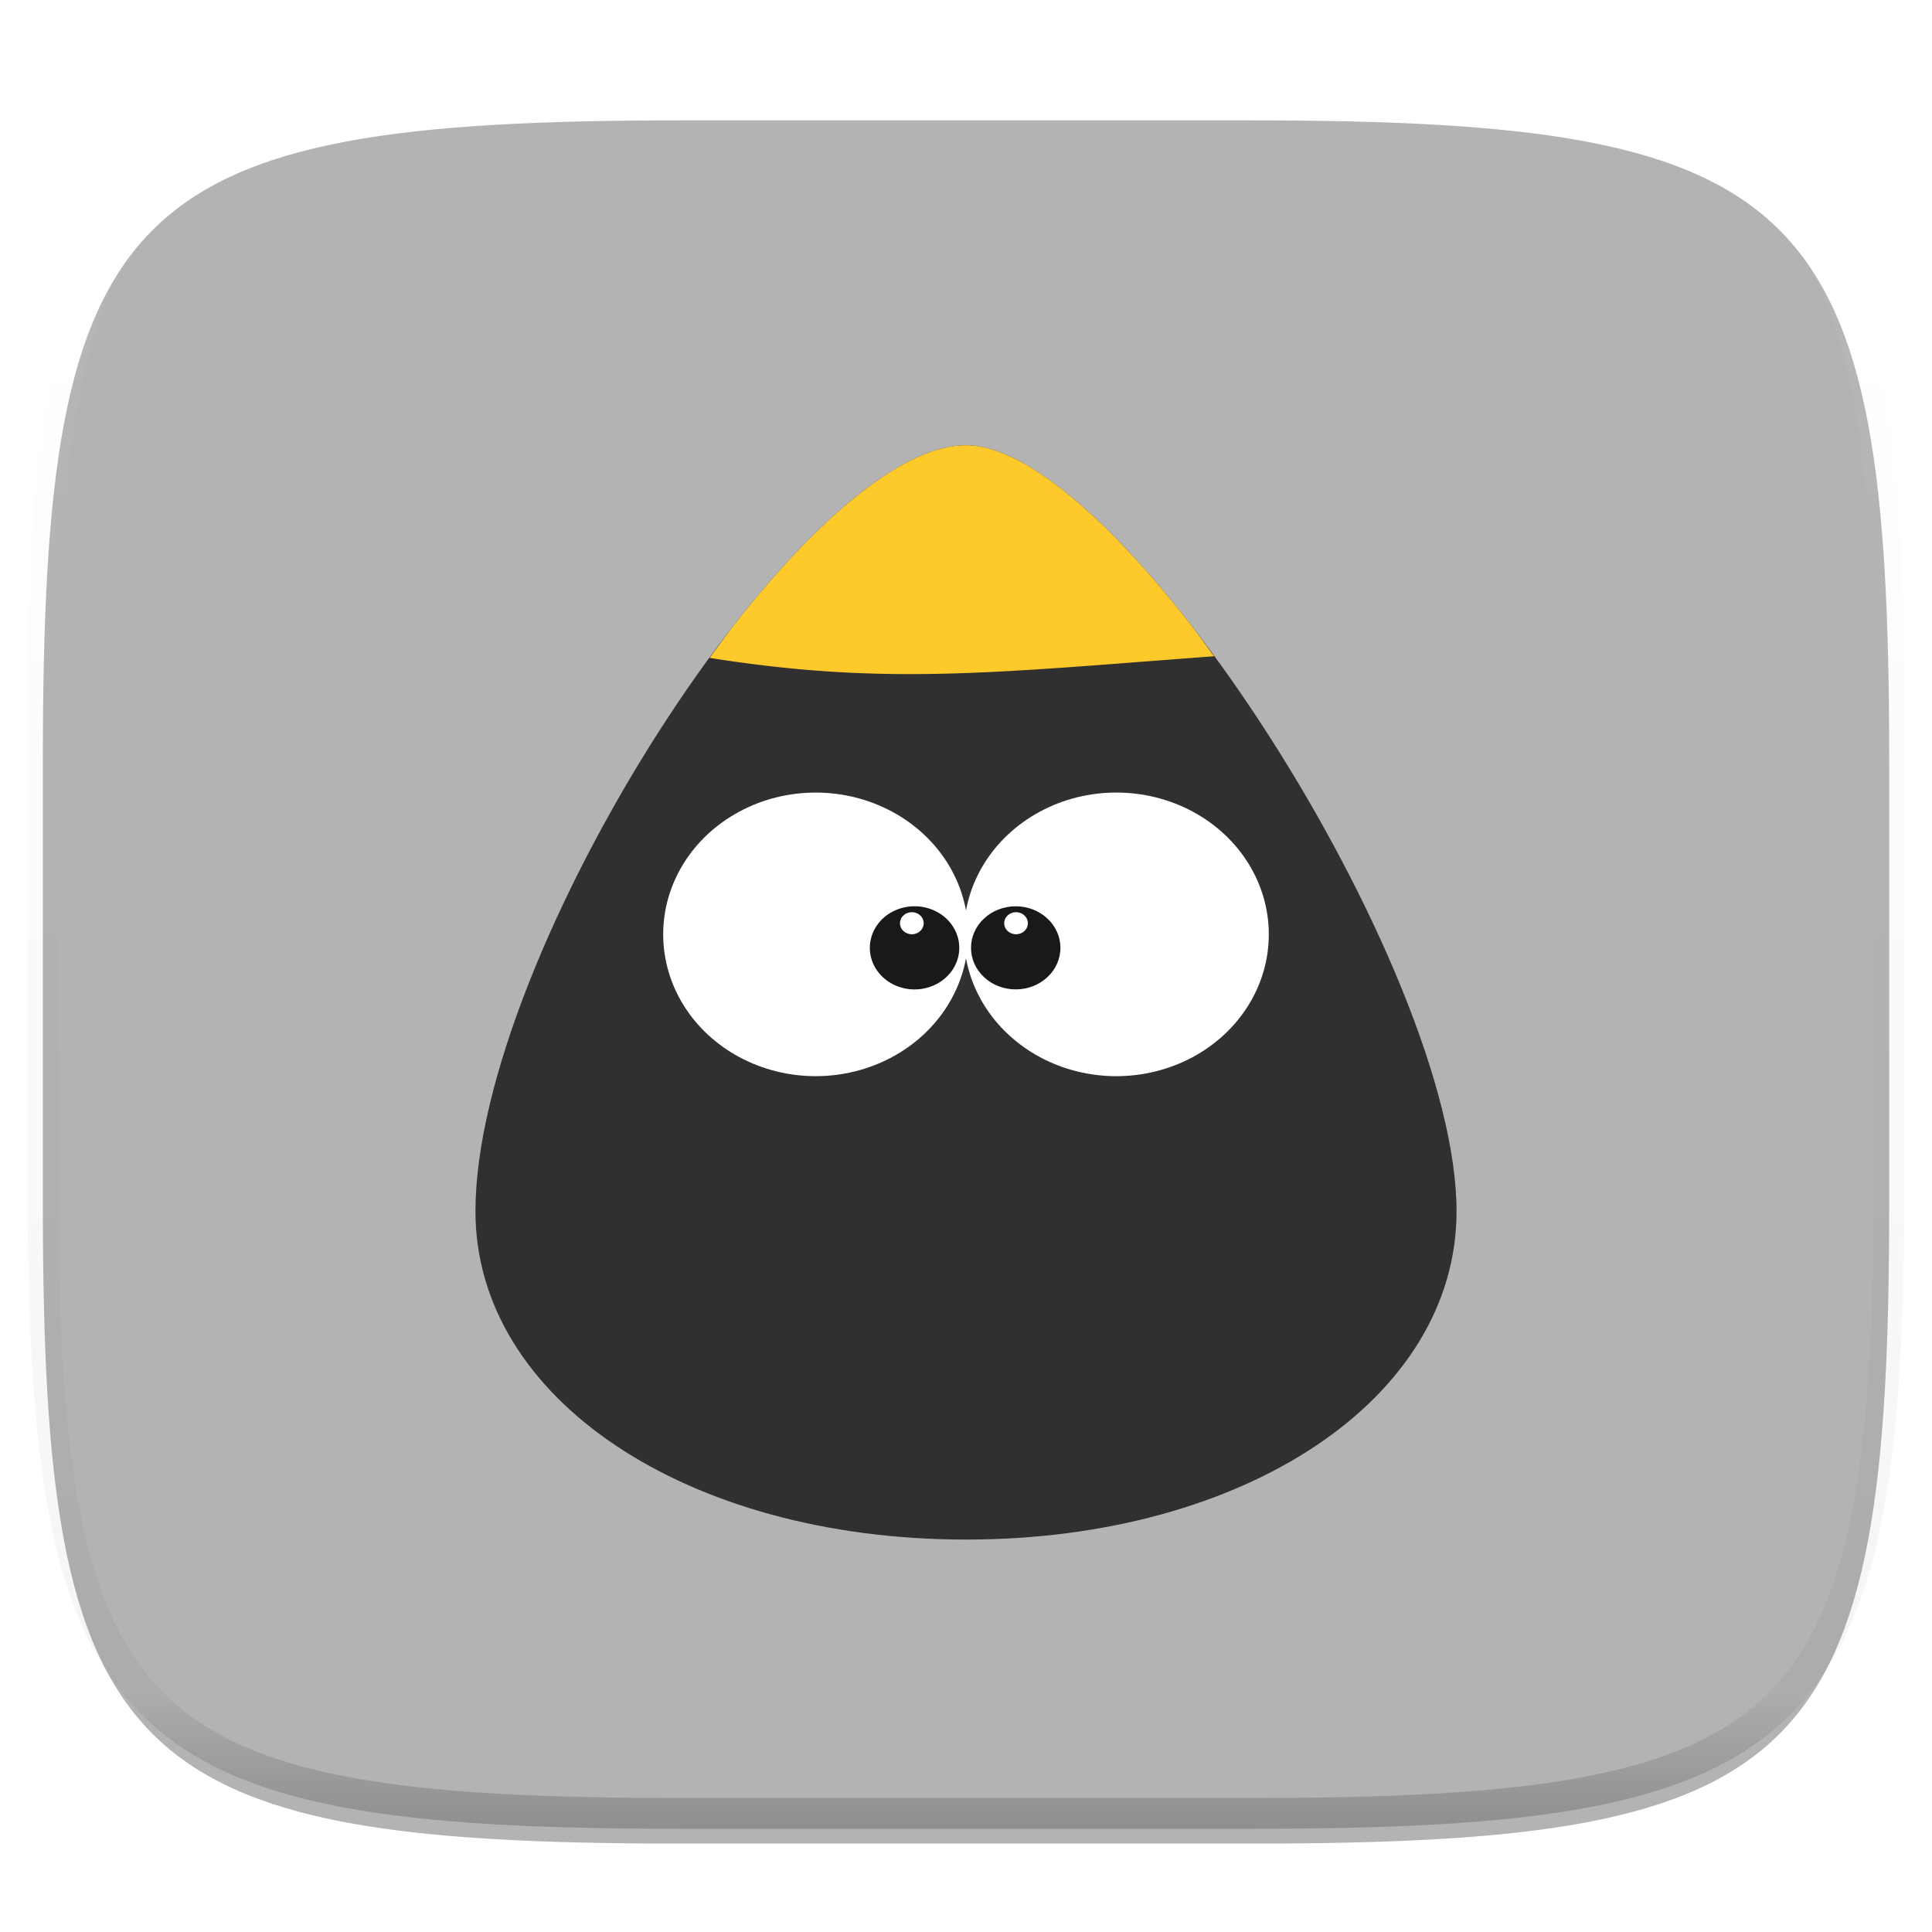 <svg xmlns="http://www.w3.org/2000/svg" style="isolation:isolate" width="256" height="256"><switch><g><defs><filter id="a" width="270.648" height="254.338" x="-7.32" y="2.95" filterUnits="userSpaceOnUse"><feGaussianBlur xmlns="http://www.w3.org/2000/svg" in="SourceGraphic" stdDeviation="4.294"/><feOffset xmlns="http://www.w3.org/2000/svg" dy="4" result="pf_100_offsetBlur"/><feFlood xmlns="http://www.w3.org/2000/svg" flood-opacity=".4"/><feComposite xmlns="http://www.w3.org/2000/svg" in2="pf_100_offsetBlur" operator="in" result="pf_100_dropShadow"/><feBlend xmlns="http://www.w3.org/2000/svg" in="SourceGraphic" in2="pf_100_dropShadow"/></filter></defs><path fill="#B3B3B3" d="M165.689 11.95c74.056 0 84.639 10.557 84.639 84.544v59.251c0 73.986-10.583 84.543-84.639 84.543h-75.37c-74.055 0-84.639-10.557-84.639-84.543V96.494c0-73.987 10.584-84.544 84.639-84.544h75.37z" filter="url(#a)"/><g opacity=".4"><linearGradient id="b" x1=".517" x2=".517" y2="1"><stop offset="0%" stop-color="#fff"/><stop offset="12.5%" stop-opacity=".098" stop-color="#fff"/><stop offset="92.5%" stop-opacity=".098"/><stop offset="100%" stop-opacity=".498"/></linearGradient><path fill="none" stroke="url(#b)" stroke-linecap="round" stroke-linejoin="round" stroke-width="4.077" d="M165.685 11.947c74.055 0 84.639 10.557 84.639 84.544v59.251c0 73.986-10.584 84.543-84.639 84.543h-75.37c-74.055 0-84.639-10.557-84.639-84.543V96.491c0-73.987 10.584-84.544 84.639-84.544h75.37z" vector-effect="non-scaling-stroke"/></g><g filter="url(#c)"><path fill="#303030" d="M128 200c37.05 0 65-18.705 65-43.5 0-32.262-44.344-101.499-65-101.499-21.883 0-65 67.352-65 101.499 0 24.795 27.95 43.5 65 43.5z"/><radialGradient id="d" cx=".5" cy=".5" r="13.5" fx=".5" fy=".5" gradientTransform="matrix(40.411 0 0 37.582 127.712 101.018)" gradientUnits="userSpaceOnUse"><stop offset="0%" stop-color="#fff"/><stop offset="90%" stop-color="#f3f3f3"/><stop offset="97%" stop-color="#d9d9d9"/><stop offset="100%" stop-color="#ccc"/></radialGradient><path fill="url(#d)" d="M168.123 119.809c.004 6.712-3.846 12.916-10.099 16.273-6.253 3.357-13.959 3.357-20.212 0s-10.104-9.561-10.1-16.273c-.004-6.713 3.847-12.916 10.1-16.274 6.253-3.357 13.959-3.357 20.212 0 6.253 3.358 10.103 9.561 10.099 16.274z"/><path fill="#191919" d="M140.512 121.594c0 3.041-2.652 5.506-5.924 5.506-3.272 0-5.924-2.465-5.924-5.506 0-3.04 2.652-5.505 5.924-5.505 3.272 0 5.924 2.465 5.924 5.505z"/><radialGradient id="e" cx=".5" cy=".5" r="13.5" fx=".5" fy=".5" gradientTransform="matrix(3.135 0 0 2.917 133.062 116.874)" gradientUnits="userSpaceOnUse"><stop offset="0%" stop-color="#fff"/><stop offset="90%" stop-color="#f3f3f3"/><stop offset="97%" stop-color="#d9d9d9"/><stop offset="100%" stop-color="#ccc"/></radialGradient><path fill="url(#e)" d="M136.197 118.333c.001.521-.298 1.002-.783 1.263a1.67 1.67 0 0 1-1.569 0c-.485-.261-.784-.742-.783-1.263-.001-.521.298-1.002.783-1.263a1.67 1.67 0 0 1 1.569 0c.485.261.784.742.783 1.263z"/><g><radialGradient id="f" cx=".5" cy=".5" r="13.5" fx=".5" fy=".5" gradientTransform="matrix(40.411 0 0 37.576 87.877 101.021)" gradientUnits="userSpaceOnUse"><stop offset="0%" stop-color="#fff"/><stop offset="90%" stop-color="#f3f3f3"/><stop offset="97%" stop-color="#d9d9d9"/><stop offset="100%" stop-color="#ccc"/></radialGradient><path fill="url(#f)" d="M128.288 119.809c.003 6.711-3.848 12.914-10.101 16.27-6.253 3.357-13.957 3.357-20.21 0-6.253-3.356-10.103-9.559-10.1-16.27-.003-6.712 3.847-12.915 10.1-16.271 6.253-3.356 13.957-3.356 20.21 0s10.104 9.559 10.101 16.271z"/><path fill="#191919" d="M127.107 121.594c.002 1.968-1.127 3.787-2.961 4.771a6.31 6.31 0 0 1-5.925 0c-1.833-.984-2.962-2.803-2.961-4.771-.001-1.967 1.128-3.786 2.961-4.77a6.31 6.31 0 0 1 5.925 0c1.834.984 2.963 2.803 2.961 4.77z"/><radialGradient id="g" cx=".5" cy=".5" r="13.5" fx=".5" fy=".5" gradientTransform="matrix(3.135 0 0 2.919 119.256 116.873)" gradientUnits="userSpaceOnUse"><stop offset="0%" stop-color="#fff"/><stop offset="90%" stop-color="#f3f3f3"/><stop offset="97%" stop-color="#d9d9d9"/><stop offset="100%" stop-color="#ccc"/></radialGradient><path fill="url(#g)" d="M122.391 118.333c.001.521-.297 1.003-.783 1.264a1.67 1.67 0 0 1-1.569 0c-.485-.261-.784-.743-.783-1.264-.001-.521.298-1.003.783-1.264a1.67 1.67 0 0 1 1.569 0c.486.261.784.743.783 1.264z"/></g><path fill="#FDC92B" d="M160.864 82.957c-1.072-1.463-2.139-2.962-3.22-4.347a149.64 149.64 0 0 0-5.415-6.566 111.526 111.526 0 0 0-5.358-5.721 75.378 75.378 0 0 0-5.202-4.72c-1.697-1.389-3.351-2.587-4.945-3.565-1.595-.978-3.13-1.736-4.589-2.251-1.46-.515-2.844-.787-4.135-.787-1.368 0-2.819.265-4.337.766-1.518.502-3.103 1.241-4.739 2.195-1.637.954-3.325 2.123-5.049 3.48a71.483 71.483 0 0 0-5.263 4.616 103.817 103.817 0 0 0-5.385 5.606 140.185 140.185 0 0 0-5.411 6.449c-1.274 1.612-2.529 3.345-3.786 5.063 23.343 3.689 37.673 1.952 66.834-.218z"/></g><defs><filter id="c" width="190" height="205" x="33" y="29" filterUnits="userSpaceOnUse"><feGaussianBlur xmlns="http://www.w3.org/2000/svg" in="SourceGraphic" stdDeviation="4.294"/><feOffset xmlns="http://www.w3.org/2000/svg" dy="4" result="pf_100_offsetBlur"/><feFlood xmlns="http://www.w3.org/2000/svg" flood-opacity=".4"/><feComposite xmlns="http://www.w3.org/2000/svg" in2="pf_100_offsetBlur" operator="in" result="pf_100_dropShadow"/><feBlend xmlns="http://www.w3.org/2000/svg" in="SourceGraphic" in2="pf_100_dropShadow"/></filter></defs></g></switch> </svg>